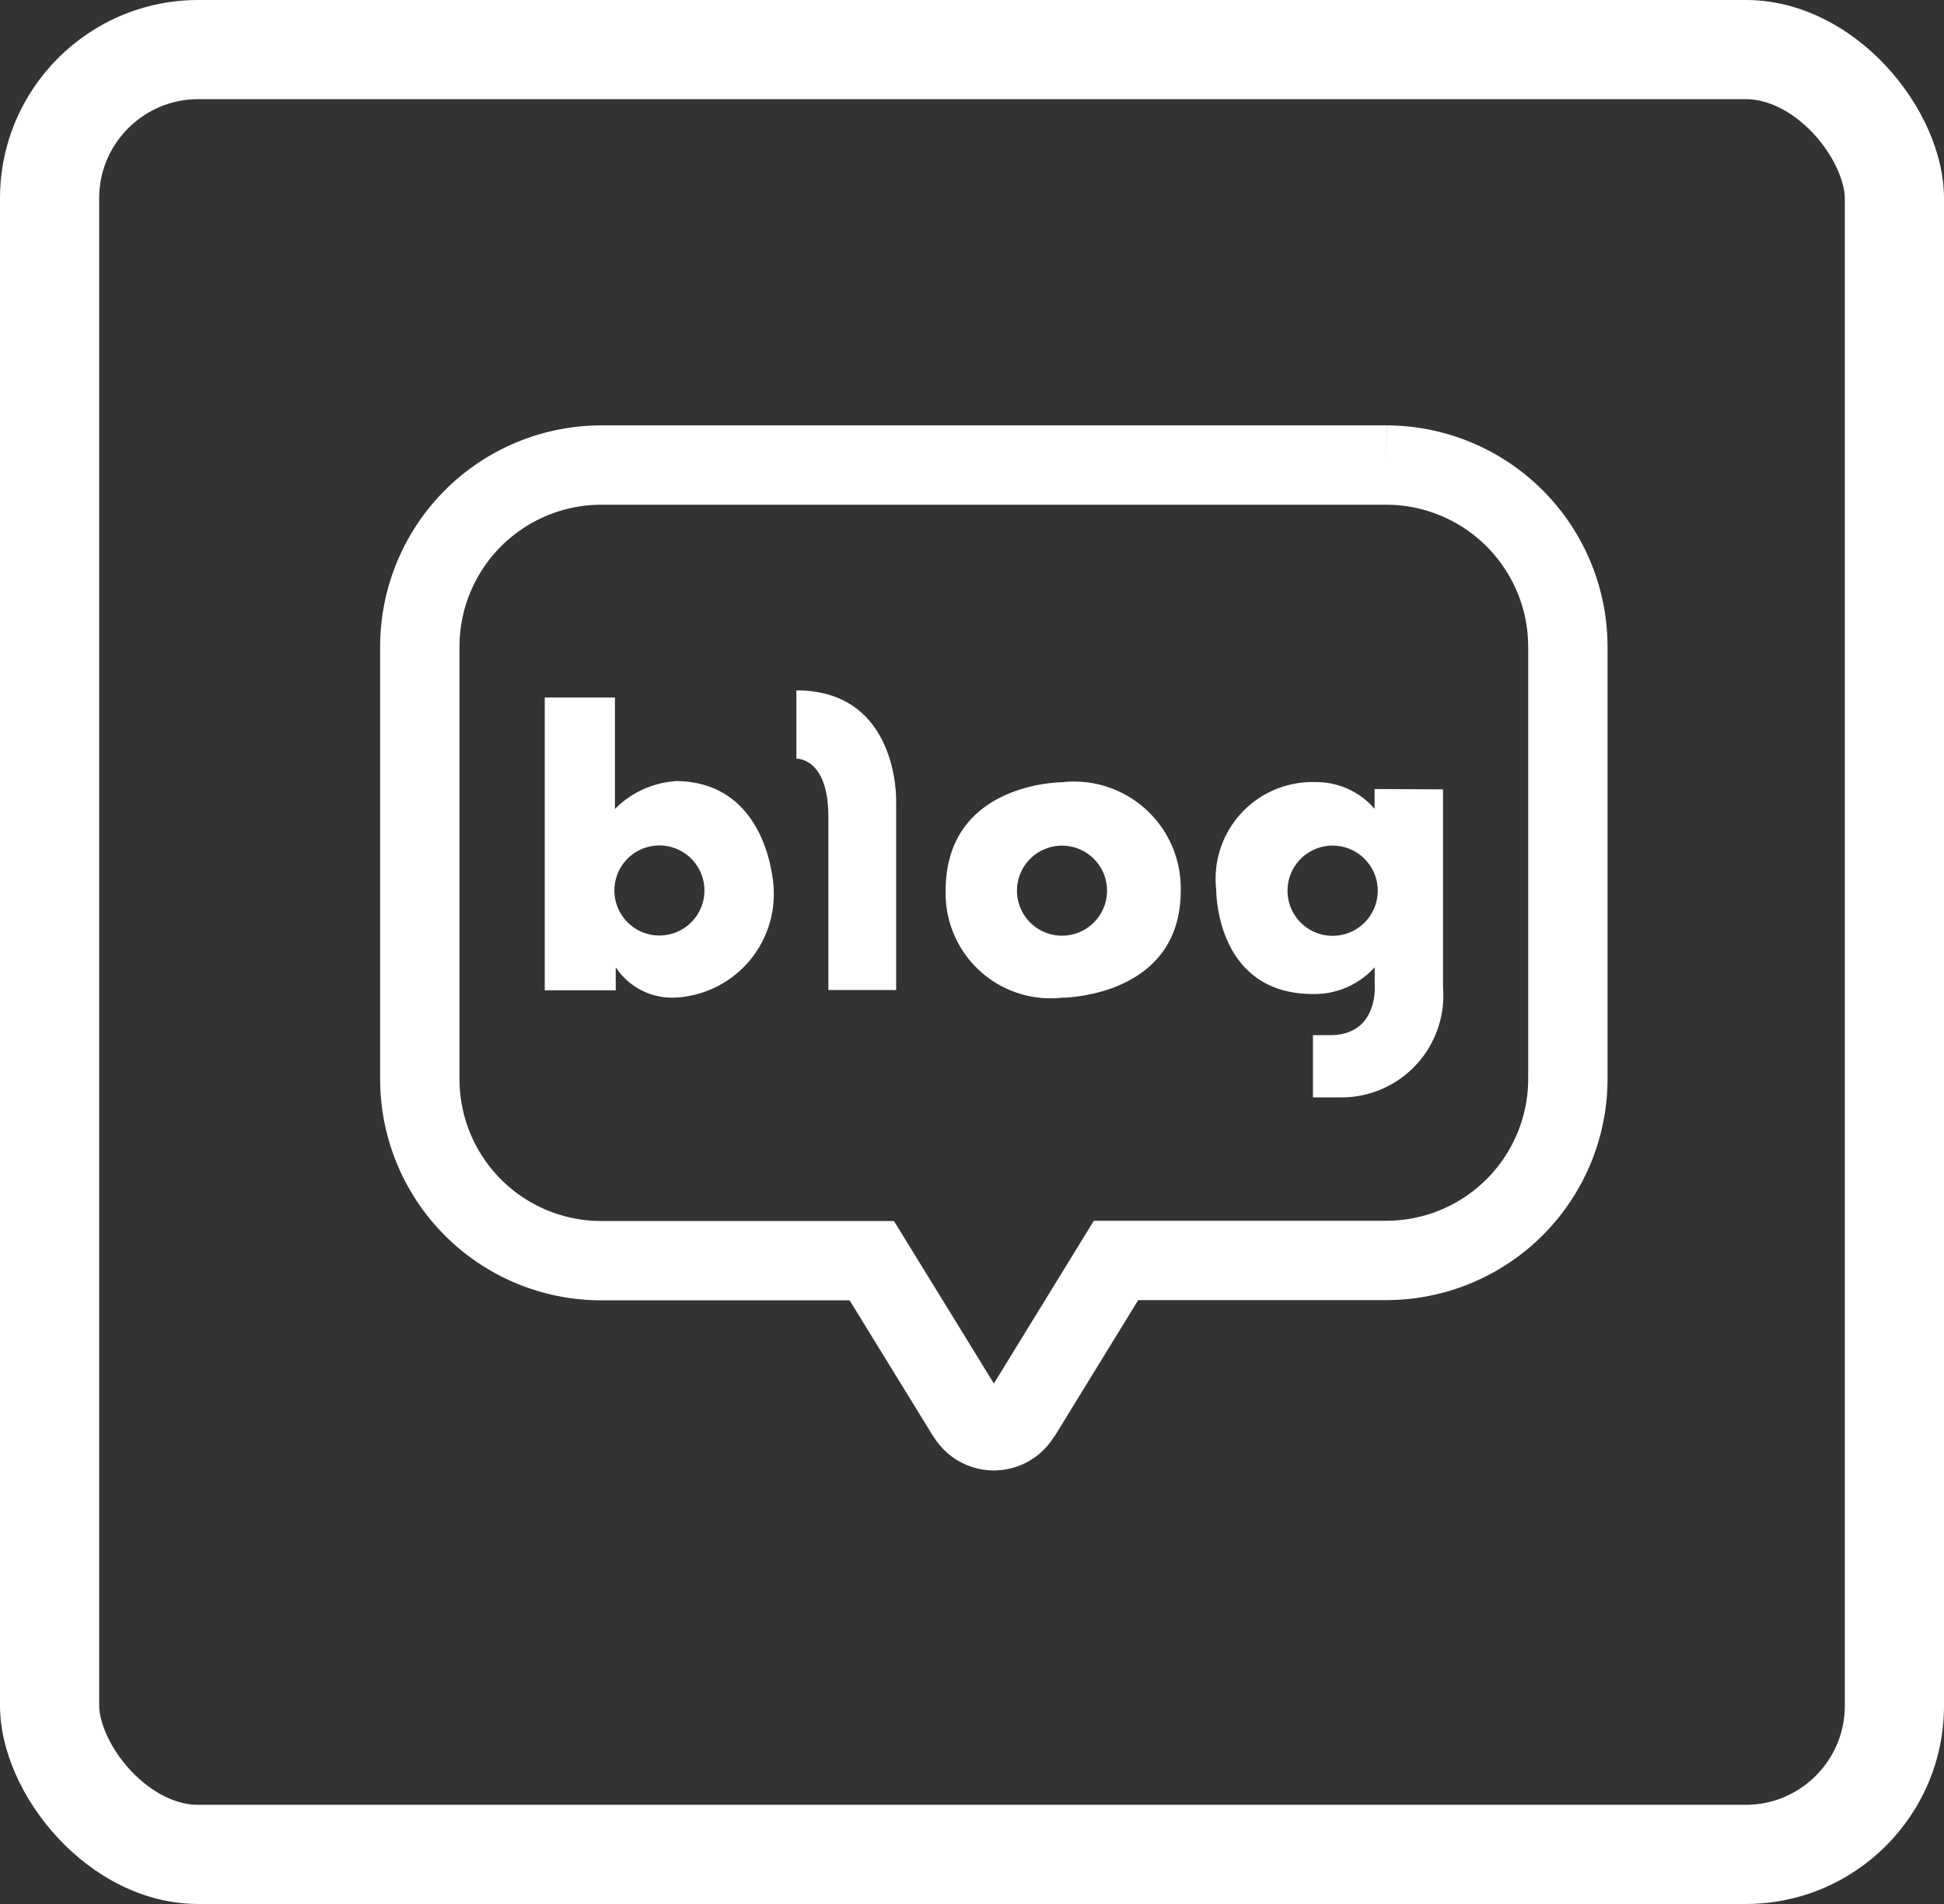 <svg xmlns="http://www.w3.org/2000/svg" xmlns:xlink="http://www.w3.org/1999/xlink" width="49" height="48" viewBox="0 0 49 48">
  <rect x="0" y="0" width="49" height="48" fill="#333333" stroke="none"/>
  <defs>
    <clipPath id="clip-path">
      <rect id="사각형_687" data-name="사각형 687" width="49" height="48" rx="5" transform="translate(-0.326)" fill="none" stroke="#fff" stroke-width="5"/>
    </clipPath>
  </defs>
  <g id="ico_white_blog" transform="translate(0.326)">
    <g id="마스크_그룹_12" data-name="마스크 그룹 12" transform="translate(0)" clip-path="url(#clip-path)">
      <rect id="사각형_560" data-name="사각형 560" width="49" height="48" rx="5" transform="translate(-0.326)" fill="none"/>
      <g id="그룹_1934" data-name="그룹 1934" transform="translate(10.256 11.724)">
        <path id="패스_2523" data-name="패스 2523" d="M113.235,244H93.441a4.579,4.579,0,0,0-4.57,4.589v10.883a4.576,4.576,0,0,0,4.57,4.586h6.822l2.328,3.787a.691.691,0,0,0,.073.11.779.779,0,0,0,1.351,0,.514.514,0,0,0,.079-.116l2.325-3.787h6.816a4.58,4.58,0,0,0,4.573-4.586v-10.88A4.583,4.583,0,0,0,113.235,244" transform="translate(-88.871 -244)" fill="none" stroke="#fff" stroke-width="2"/>
        <path id="패스_2524" data-name="패스 2524" d="M99.133,259.111a2.356,2.356,0,0,0-1.509.7V257H95.855v7.38h1.789V263.8a1.7,1.7,0,0,0,1.489.765,2.614,2.614,0,0,0,2.491-2.76s-.092-2.7-2.491-2.7m-.391,3.894a1.135,1.135,0,1,1,.805-.332,1.137,1.137,0,0,1-.805.332" transform="translate(-92.706 -251.139)" fill="#fff"/>
        <path id="패스_2525" data-name="패스 2525" d="M109.923,256.627v1.711s.806-.037.806,1.465v4.368h1.708V259.4s.073-2.784-2.516-2.784" transform="translate(-100.431 -250.936)" fill="#fff"/>
        <path id="패스_2526" data-name="패스 2526" d="M121.194,261.742s-2.93,0-2.93,2.732a2.647,2.647,0,0,0,2.93,2.7s2.995,0,2.995-2.7a2.689,2.689,0,0,0-2.995-2.732m0,3.868a1.135,1.135,0,1,1,.805-.332,1.137,1.137,0,0,1-.805.332" transform="translate(-105.01 -253.745)" fill="#fff"/>
        <path id="패스_2527" data-name="패스 2527" d="M137.381,261.908v.5a1.937,1.937,0,0,0-1.487-.675,2.439,2.439,0,0,0-2.505,2.712s-.028,2.63,2.437,2.63a2.039,2.039,0,0,0,1.557-.675v.413s.126,1.3-1.128,1.3h-.428v1.569h.69a2.571,2.571,0,0,0,2.589-2.766v-5Zm-1.058,3.7a1.137,1.137,0,1,1,1.137-1.137,1.137,1.137,0,0,1-1.137,1.137" transform="translate(-113.315 -253.74)" fill="#fff"/>
      </g>
      <rect id="사각형_687-2" data-name="사각형 687" width="49" height="48" rx="5" transform="translate(-0.326)" fill="none" stroke="#fff" stroke-width="5"/>
    </g>
  </g>
</svg>
